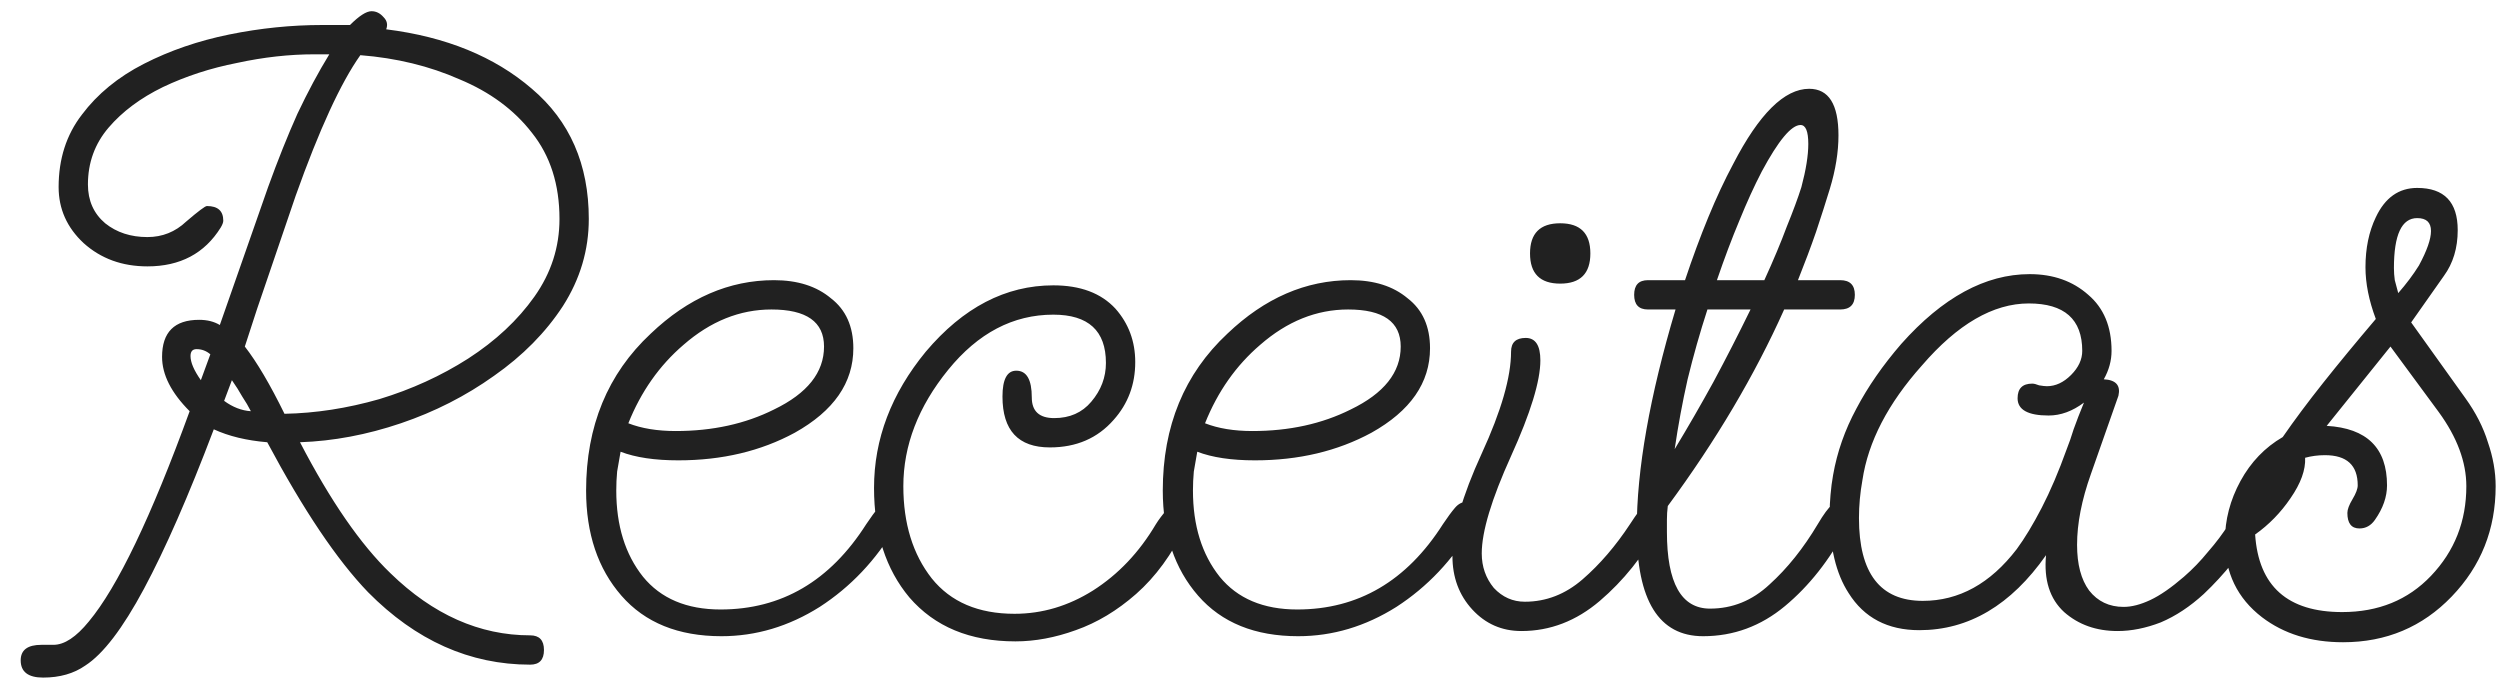 <svg width="116" height="32" viewBox="0 0 116 32" fill="none" xmlns="http://www.w3.org/2000/svg">
<path d="M2 31.44C1.307 31.44 0.96 31.173 0.96 30.64C0.96 30.16 1.28 29.92 1.92 29.92H2.48C2.987 29.92 3.533 29.56 4.12 28.84C5.453 27.24 7.013 23.987 8.8 19.08C7.947 18.227 7.52 17.387 7.52 16.56C7.52 15.413 8.093 14.84 9.24 14.84C9.613 14.84 9.933 14.92 10.2 15.08L12.44 8.68C12.893 7.427 13.347 6.293 13.8 5.28C14.28 4.267 14.773 3.347 15.28 2.52H14.6C13.427 2.52 12.227 2.653 11 2.92C9.773 3.16 8.627 3.533 7.56 4.04C6.52 4.547 5.68 5.173 5.04 5.92C4.4 6.667 4.08 7.547 4.08 8.56C4.08 9.307 4.347 9.907 4.88 10.36C5.413 10.787 6.067 11 6.84 11C7.533 11 8.133 10.76 8.64 10.28C9.2 9.8 9.52 9.56 9.6 9.56C10.107 9.56 10.36 9.787 10.36 10.24C10.36 10.32 10.32 10.427 10.24 10.56C9.493 11.76 8.36 12.36 6.84 12.36C5.667 12.36 4.68 12 3.88 11.28C3.107 10.56 2.72 9.693 2.72 8.68C2.72 7.373 3.08 6.253 3.8 5.32C4.52 4.36 5.48 3.573 6.68 2.96C7.88 2.347 9.2 1.893 10.64 1.6C12.08 1.307 13.52 1.16 14.96 1.16H16.24C16.667 0.733 17 0.52 17.24 0.52C17.453 0.52 17.64 0.613 17.8 0.8C17.96 0.96 18 1.147 17.92 1.36C20.693 1.707 22.947 2.627 24.68 4.12C26.44 5.613 27.32 7.627 27.32 10.16C27.32 11.6 26.92 12.947 26.12 14.2C25.32 15.427 24.253 16.507 22.92 17.44C21.613 18.373 20.173 19.107 18.6 19.64C17.027 20.173 15.467 20.467 13.92 20.52C15.333 23.24 16.733 25.267 18.12 26.6C20.093 28.52 22.253 29.48 24.6 29.48C25.027 29.48 25.24 29.707 25.24 30.16C25.24 30.613 25.027 30.84 24.6 30.84C21.8 30.84 19.293 29.72 17.08 27.48C15.64 25.987 14.08 23.667 12.4 20.52C11.44 20.44 10.613 20.24 9.92 19.92C8.747 23.013 7.667 25.48 6.68 27.32C5.693 29.16 4.787 30.347 3.96 30.88C3.427 31.253 2.773 31.44 2 31.44ZM13.2 19.2C14.64 19.173 16.107 18.947 17.6 18.52C19.093 18.067 20.467 17.44 21.72 16.64C23 15.813 24.027 14.853 24.8 13.76C25.573 12.667 25.96 11.467 25.96 10.16C25.96 8.56 25.533 7.227 24.68 6.16C23.853 5.093 22.733 4.267 21.32 3.68C19.933 3.067 18.4 2.693 16.72 2.56C15.813 3.84 14.813 6.013 13.72 9.08C13.32 10.253 12.92 11.427 12.52 12.6C12.12 13.747 11.733 14.907 11.36 16.08C11.92 16.8 12.533 17.84 13.2 19.2ZM9.32 17.64L9.76 16.44C9.573 16.28 9.36 16.2 9.12 16.2C8.933 16.2 8.84 16.307 8.84 16.52C8.84 16.813 9 17.187 9.32 17.64ZM11.64 19.08C11.533 18.867 11.4 18.64 11.24 18.4C11.107 18.16 10.947 17.907 10.76 17.64L10.4 18.6C10.8 18.893 11.213 19.053 11.64 19.08ZM33.475 29.52C31.475 29.52 29.928 28.893 28.835 27.64C27.742 26.387 27.195 24.76 27.195 22.76C27.195 19.773 28.195 17.347 30.195 15.48C31.928 13.827 33.835 13 35.915 13C37.008 13 37.888 13.28 38.555 13.84C39.248 14.373 39.595 15.147 39.595 16.16C39.595 17.76 38.688 19.067 36.875 20.08C35.302 20.933 33.502 21.36 31.475 21.36C30.382 21.36 29.488 21.227 28.795 20.96C28.742 21.253 28.688 21.56 28.635 21.88C28.608 22.173 28.595 22.467 28.595 22.76C28.595 24.387 29.008 25.72 29.835 26.76C30.662 27.773 31.862 28.28 33.435 28.28C36.262 28.28 38.515 26.96 40.195 24.32C40.408 24 40.595 23.747 40.755 23.56C40.915 23.373 41.102 23.28 41.315 23.28C41.582 23.28 41.715 23.44 41.715 23.76C41.715 23.947 41.688 24.093 41.635 24.2C41.608 24.307 41.582 24.387 41.555 24.44C40.648 25.987 39.475 27.227 38.035 28.16C36.595 29.067 35.075 29.52 33.475 29.52ZM31.355 20C33.062 20 34.582 19.667 35.915 19C37.462 18.253 38.235 17.28 38.235 16.08C38.235 14.933 37.422 14.36 35.795 14.36C34.328 14.36 32.968 14.907 31.715 16C30.595 16.96 29.742 18.173 29.155 19.64C29.768 19.88 30.502 20 31.355 20ZM47.115 29.76C45.009 29.76 43.369 29.08 42.195 27.72C41.102 26.413 40.555 24.72 40.555 22.64C40.555 20.373 41.355 18.267 42.955 16.32C44.689 14.267 46.662 13.24 48.875 13.24C50.129 13.24 51.089 13.6 51.755 14.32C52.369 15.013 52.675 15.84 52.675 16.8C52.675 17.84 52.342 18.733 51.675 19.48C50.929 20.333 49.942 20.76 48.715 20.76C47.249 20.76 46.515 19.973 46.515 18.4C46.515 17.6 46.729 17.2 47.155 17.2C47.635 17.2 47.875 17.613 47.875 18.44C47.875 19.08 48.222 19.4 48.915 19.4C49.635 19.4 50.209 19.147 50.635 18.64C51.089 18.107 51.315 17.507 51.315 16.84C51.315 15.347 50.502 14.6 48.875 14.6C47.009 14.6 45.382 15.453 43.995 17.16C42.609 18.867 41.915 20.667 41.915 22.56C41.915 24.293 42.355 25.72 43.235 26.84C44.115 27.933 45.395 28.48 47.075 28.48C48.355 28.48 49.569 28.12 50.715 27.4C51.889 26.653 52.862 25.627 53.635 24.32C53.769 24.107 53.929 23.893 54.115 23.68C54.302 23.44 54.489 23.32 54.675 23.32C54.969 23.32 55.115 23.52 55.115 23.92C55.115 24.107 55.075 24.28 54.995 24.44C54.382 25.72 53.622 26.76 52.715 27.56C51.835 28.333 50.902 28.893 49.915 29.24C48.955 29.587 48.022 29.76 47.115 29.76ZM60.233 29.52C58.233 29.52 56.686 28.893 55.593 27.64C54.499 26.387 53.953 24.76 53.953 22.76C53.953 19.773 54.953 17.347 56.953 15.48C58.686 13.827 60.593 13 62.673 13C63.766 13 64.646 13.28 65.313 13.84C66.006 14.373 66.353 15.147 66.353 16.16C66.353 17.76 65.446 19.067 63.633 20.08C62.059 20.933 60.26 21.36 58.233 21.36C57.139 21.36 56.246 21.227 55.553 20.96C55.499 21.253 55.446 21.56 55.393 21.88C55.366 22.173 55.353 22.467 55.353 22.76C55.353 24.387 55.766 25.72 56.593 26.76C57.419 27.773 58.62 28.28 60.193 28.28C63.02 28.28 65.273 26.96 66.953 24.32C67.166 24 67.353 23.747 67.513 23.56C67.673 23.373 67.859 23.28 68.073 23.28C68.34 23.28 68.473 23.44 68.473 23.76C68.473 23.947 68.446 24.093 68.393 24.2C68.366 24.307 68.34 24.387 68.313 24.44C67.406 25.987 66.233 27.227 64.793 28.16C63.353 29.067 61.833 29.52 60.233 29.52ZM58.113 20C59.819 20 61.34 19.667 62.673 19C64.219 18.253 64.993 17.28 64.993 16.08C64.993 14.933 64.18 14.36 62.553 14.36C61.086 14.36 59.726 14.907 58.473 16C57.353 16.96 56.499 18.173 55.913 19.64C56.526 19.88 57.26 20 58.113 20ZM72.393 13.16C71.46 13.16 70.993 12.693 70.993 11.76C70.993 10.827 71.46 10.36 72.393 10.36C73.326 10.36 73.793 10.827 73.793 11.76C73.793 12.693 73.326 13.16 72.393 13.16ZM70.593 29.28C69.686 29.28 68.927 28.947 68.313 28.28C67.7 27.613 67.393 26.787 67.393 25.8C67.393 24.6 67.847 23.013 68.753 21.04C69.66 19.067 70.113 17.493 70.113 16.32C70.113 15.893 70.34 15.68 70.793 15.68C71.246 15.68 71.473 16.027 71.473 16.72C71.473 17.68 71.02 19.16 70.113 21.16C69.207 23.16 68.753 24.667 68.753 25.68C68.753 26.293 68.94 26.827 69.313 27.28C69.713 27.707 70.193 27.92 70.753 27.92C71.74 27.92 72.633 27.573 73.433 26.88C74.233 26.187 74.966 25.333 75.633 24.32C75.927 23.867 76.153 23.56 76.313 23.4C76.473 23.24 76.633 23.16 76.793 23.16C77.14 23.16 77.313 23.293 77.313 23.56C77.313 23.72 77.207 24.013 76.993 24.44C76.246 25.8 75.326 26.947 74.233 27.88C73.14 28.813 71.927 29.28 70.593 29.28ZM79.025 29.52C76.972 29.52 75.945 27.867 75.945 24.56C75.945 21.787 76.545 18.387 77.745 14.36H76.465C76.038 14.36 75.825 14.133 75.825 13.68C75.825 13.227 76.038 13 76.465 13H78.185C78.532 11.96 78.892 10.987 79.265 10.08C79.638 9.173 80.025 8.347 80.425 7.6C81.625 5.28 82.798 4.12 83.945 4.12C84.852 4.12 85.305 4.84 85.305 6.28C85.305 7.053 85.172 7.88 84.905 8.76C84.718 9.373 84.505 10.04 84.265 10.76C84.025 11.453 83.745 12.2 83.425 13H85.385C85.838 13 86.065 13.227 86.065 13.68C86.065 14.133 85.838 14.36 85.385 14.36H82.785C81.425 17.4 79.625 20.44 77.385 23.48C77.358 23.693 77.345 23.907 77.345 24.12C77.345 24.307 77.345 24.493 77.345 24.68C77.345 27.053 78.012 28.24 79.345 28.24C80.385 28.24 81.305 27.867 82.105 27.12C82.932 26.373 83.678 25.44 84.345 24.32C84.612 23.867 84.838 23.56 85.025 23.4C85.212 23.24 85.358 23.16 85.465 23.16C85.785 23.16 85.945 23.36 85.945 23.76C85.945 23.813 85.905 23.947 85.825 24.16C85.772 24.347 85.718 24.467 85.665 24.52C84.892 25.987 83.945 27.187 82.825 28.12C81.705 29.053 80.438 29.52 79.025 29.52ZM79.665 13H81.865C82.292 12.067 82.638 11.24 82.905 10.52C83.198 9.8 83.425 9.187 83.585 8.68C83.798 7.88 83.905 7.213 83.905 6.68C83.905 6.093 83.785 5.8 83.545 5.8C83.118 5.8 82.518 6.52 81.745 7.96C81.398 8.627 81.052 9.387 80.705 10.24C80.358 11.067 80.012 11.987 79.665 13ZM77.705 20.84C78.318 19.827 78.918 18.787 79.505 17.72C80.092 16.627 80.665 15.507 81.225 14.36H79.225C78.878 15.427 78.572 16.507 78.305 17.6C78.065 18.667 77.865 19.747 77.705 20.84ZM98.256 29.28C97.269 29.28 96.443 28.987 95.776 28.4C95.109 27.787 94.829 26.907 94.936 25.76C93.309 28.08 91.349 29.24 89.056 29.24C87.589 29.24 86.496 28.667 85.776 27.52C85.189 26.613 84.896 25.387 84.896 23.84C84.896 23.547 84.909 23.253 84.936 22.96C84.963 22.64 85.003 22.333 85.056 22.04C85.243 20.973 85.603 19.947 86.136 18.96C86.669 17.947 87.363 16.947 88.216 15.96C90.136 13.8 92.123 12.72 94.176 12.72C95.269 12.72 96.176 13.04 96.896 13.68C97.616 14.293 97.976 15.16 97.976 16.28C97.976 16.733 97.856 17.173 97.616 17.6C98.176 17.627 98.403 17.88 98.296 18.36L97.016 22C96.589 23.2 96.376 24.293 96.376 25.28C96.376 26.187 96.563 26.893 96.936 27.4C97.336 27.907 97.869 28.16 98.536 28.16C98.909 28.16 99.323 28.053 99.776 27.84C100.229 27.627 100.749 27.267 101.336 26.76C101.736 26.413 102.109 26.027 102.456 25.6C102.829 25.173 103.149 24.747 103.416 24.32C103.576 24.08 103.749 23.853 103.936 23.64C104.123 23.4 104.309 23.28 104.496 23.28C104.816 23.28 104.976 23.453 104.976 23.8C104.976 23.933 104.949 24.067 104.896 24.2C104.869 24.307 104.829 24.387 104.776 24.44C104.429 25 104.043 25.547 103.616 26.08C103.189 26.613 102.736 27.107 102.256 27.56C101.616 28.147 100.949 28.587 100.256 28.88C99.563 29.147 98.896 29.28 98.256 29.28ZM86.256 24.04C86.256 26.6 87.243 27.88 89.216 27.88C90.896 27.88 92.349 27.08 93.576 25.48C93.949 24.973 94.336 24.333 94.736 23.56C95.136 22.787 95.523 21.88 95.896 20.84C96.003 20.573 96.109 20.267 96.216 19.92C96.349 19.547 96.509 19.133 96.696 18.68C96.163 19.08 95.616 19.28 95.056 19.28C94.096 19.28 93.616 19.013 93.616 18.48C93.616 18.027 93.843 17.8 94.296 17.8C94.376 17.8 94.483 17.827 94.616 17.88C94.776 17.907 94.896 17.92 94.976 17.92C95.376 17.92 95.749 17.747 96.096 17.4C96.443 17.053 96.616 16.68 96.616 16.28C96.616 14.813 95.789 14.08 94.136 14.08C92.483 14.08 90.829 15.04 89.176 16.96C87.603 18.72 86.683 20.493 86.416 22.28C86.363 22.573 86.323 22.867 86.296 23.16C86.269 23.453 86.256 23.747 86.256 24.04ZM108.718 29.8C107.225 29.8 105.972 29.413 104.958 28.64C103.812 27.76 103.238 26.573 103.238 25.08C103.238 24.12 103.478 23.2 103.958 22.32C104.438 21.44 105.092 20.76 105.918 20.28C106.452 19.507 107.078 18.667 107.798 17.76C108.518 16.853 109.332 15.867 110.238 14.8C109.918 13.947 109.758 13.147 109.758 12.4C109.758 11.52 109.918 10.747 110.238 10.08C110.665 9.173 111.305 8.72 112.158 8.72C113.412 8.72 114.038 9.373 114.038 10.68C114.038 11.507 113.825 12.213 113.398 12.8L111.878 14.96L114.398 18.48C114.878 19.147 115.225 19.827 115.438 20.52C115.678 21.213 115.798 21.893 115.798 22.56C115.798 24.56 115.118 26.267 113.758 27.68C112.398 29.093 110.718 29.8 108.718 29.8ZM111.278 13.6C111.652 13.173 111.972 12.747 112.238 12.32C112.612 11.627 112.798 11.093 112.798 10.72C112.798 10.32 112.585 10.12 112.158 10.12C111.438 10.12 111.078 10.893 111.078 12.44C111.078 12.627 111.092 12.813 111.118 13C111.172 13.187 111.225 13.387 111.278 13.6ZM108.678 28.4C110.358 28.4 111.732 27.84 112.798 26.72C113.892 25.573 114.438 24.187 114.438 22.56C114.438 21.44 114.012 20.293 113.158 19.12L110.918 16.08L107.958 19.76C109.825 19.867 110.758 20.787 110.758 22.52C110.758 23.053 110.572 23.587 110.198 24.12C110.012 24.387 109.772 24.52 109.478 24.52C109.105 24.52 108.918 24.28 108.918 23.8C108.918 23.64 108.998 23.427 109.158 23.16C109.318 22.893 109.398 22.68 109.398 22.52C109.398 21.587 108.892 21.12 107.878 21.12C107.558 21.12 107.252 21.16 106.958 21.24C106.985 21.8 106.758 22.427 106.278 23.12C105.825 23.787 105.278 24.347 104.638 24.8C104.798 27.2 106.145 28.4 108.678 28.4Z" fill="#212121"/>
</svg>
